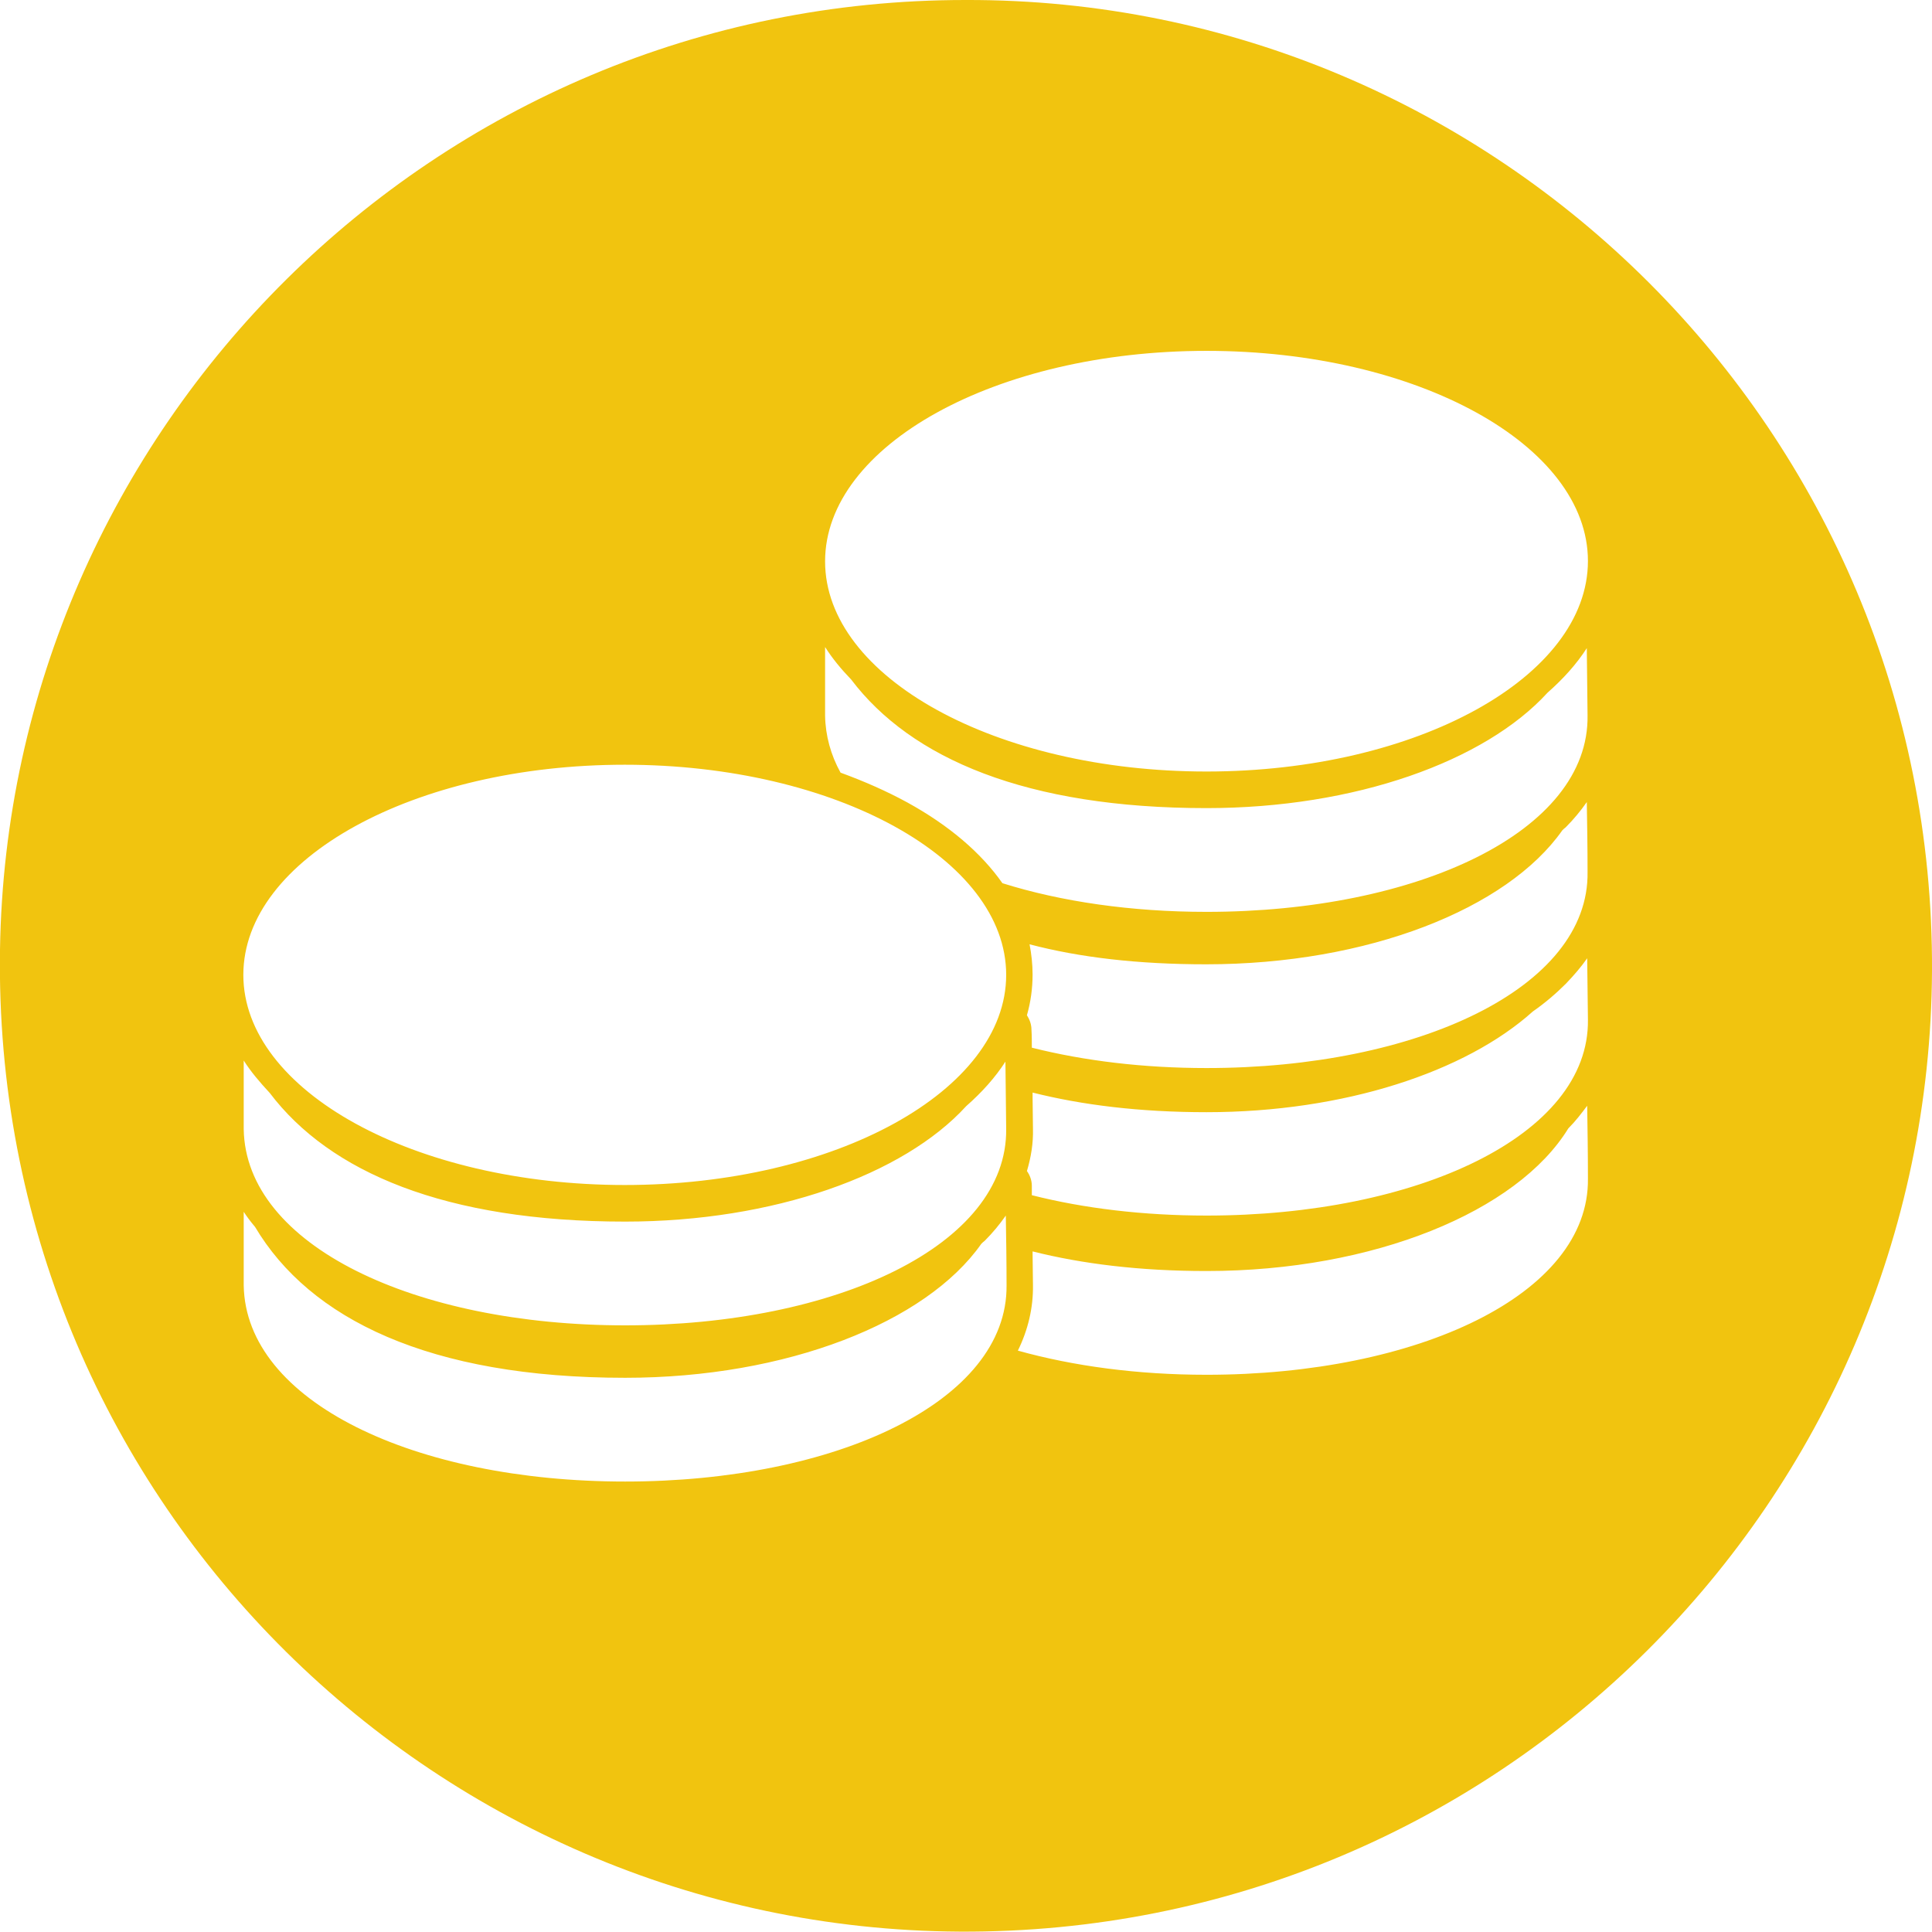 <?xml version="1.0" encoding="utf-8"?>
<!-- Generator: Adobe Illustrator 22.1.0, SVG Export Plug-In . SVG Version: 6.00 Build 0)  -->
<svg version="1.1" id="Layer_1" xmlns="http://www.w3.org/2000/svg" xmlns:xlink="http://www.w3.org/1999/xlink" x="0px" y="0px"
	 viewBox="0 0 512.1 512" style="enable-background:new 0 0 512.1 512;" xml:space="preserve">
<style type="text/css">
	.st0{fill:#F1C40F;}
</style>
<path class="st0" d="M256,0C115-0.1,2.1,113.7,0,251.7C-2.2,396,113.9,511.2,254.3,512c142.9,0.8,257.1-114.4,257.8-254.6
	C512.8,114.4,396.7-0.4,256,0z M165.7,392.7c-55.8,0-100.6-21.2-101.1-52v-19.5c0.9,1.4,1.9,2.7,3,4c14.5,24.4,46.2,40,98.1,40
	c42.9,0,79.8-14.7,94.4-35.5c0.3-0.3,0.6-0.6,0.9-0.8c2.1-2.1,4-4.4,5.6-6.7c0.1,6,0.2,12.2,0.2,18.5
	C267.1,371.5,221.5,392.7,165.7,392.7z M165.7,351.3c-55.8,0-100.6-21.2-101.1-52v-18.2c1.9,3,4.3,5.8,6.9,8.6
	c15.9,21,46.5,34.1,94.2,34.1c39.4,0,73.8-12.4,90.4-30.6c4.2-3.7,7.7-7.6,10.4-11.8c0.1,5.8,0.1,11.7,0.2,17.8
	C267.1,330.1,221.5,351.3,165.7,351.3z M165.6,314.1c-55.8,0-101.1-25-101.1-55.7c0-30.8,45.3-55.7,101.1-55.7
	c55.8,0,101.1,25,101.1,55.7C266.7,289.1,221.4,314.1,165.6,314.1z M319.8,364.4c-18.3,0-35.3-2.3-50-6.4c2.7-5.5,4.1-11.4,4-17.4
	l-0.1-8.3c0-0.2,0-0.4,0-0.6c13.1,3.3,28.4,5.2,46.1,5.2c44.4,0,82.4-15.8,95.9-37.8c1.9-1.9,3.5-4,5-6c0.1,6.2,0.2,12.7,0.2,19.3
	C421.3,343.2,375.6,364.4,319.8,364.4z M319.8,322.2c-16.7,0-32.5-1.9-46.3-5.4c0-0.8,0-1.6,0-2.5c0-1.4-0.5-2.8-1.3-3.9
	c1.1-3.7,1.7-7.4,1.6-11.2l-0.1-8.3c0-0.4,0-0.9,0-1.3c13.1,3.3,28.4,5.2,46.1,5.2c36.5,0,68.7-10.7,86.5-26.7
	c3.3-2.3,6.2-4.8,8.8-7.4c2.1-2.2,4-4.4,5.6-6.7c0.1,5.3,0.1,10.7,0.2,16.3C421.3,301,375.6,322.2,319.8,322.2z M319.8,283.1
	c-16.7,0-32.4-1.9-46.3-5.4c0-1.6,0-3.2-0.1-4.8c0-1.4-0.5-2.7-1.2-3.8c1-3.5,1.5-7.1,1.5-10.8c0-2.7-0.3-5.4-0.8-8
	c13.3,3.5,28.8,5.3,46.8,5.3c42.9,0,79.8-14.7,94.4-35.5c0.3-0.3,0.6-0.6,0.9-0.8c2.1-2.1,4-4.4,5.6-6.7c0.1,6,0.2,12.2,0.2,18.5
	C421.3,261.9,375.6,283.1,319.8,283.1z M319.8,241.7c-19.9,0-38.5-2.7-54.1-7.6c-5.6-8-14.1-15.3-25.2-21.4
	c-5.5-3-11.4-5.6-17.7-7.9c-2.6-4.7-4-9.8-4.1-15.1v-18.2c1.9,3,4.2,5.8,6.9,8.6c15.9,21,46.5,34.1,94.2,34.1
	c39.4,0,73.8-12.4,90.4-30.6c4.2-3.7,7.7-7.6,10.4-11.8c0.1,5.8,0.1,11.7,0.2,17.8C421.3,220.5,375.6,241.7,319.8,241.7z
	 M319.8,204.5c-55.8,0-101.1-25-101.1-55.7S263.9,93,319.8,93s101.1,25,101.1,55.7S375.6,204.5,319.8,204.5z"/>
</svg>
